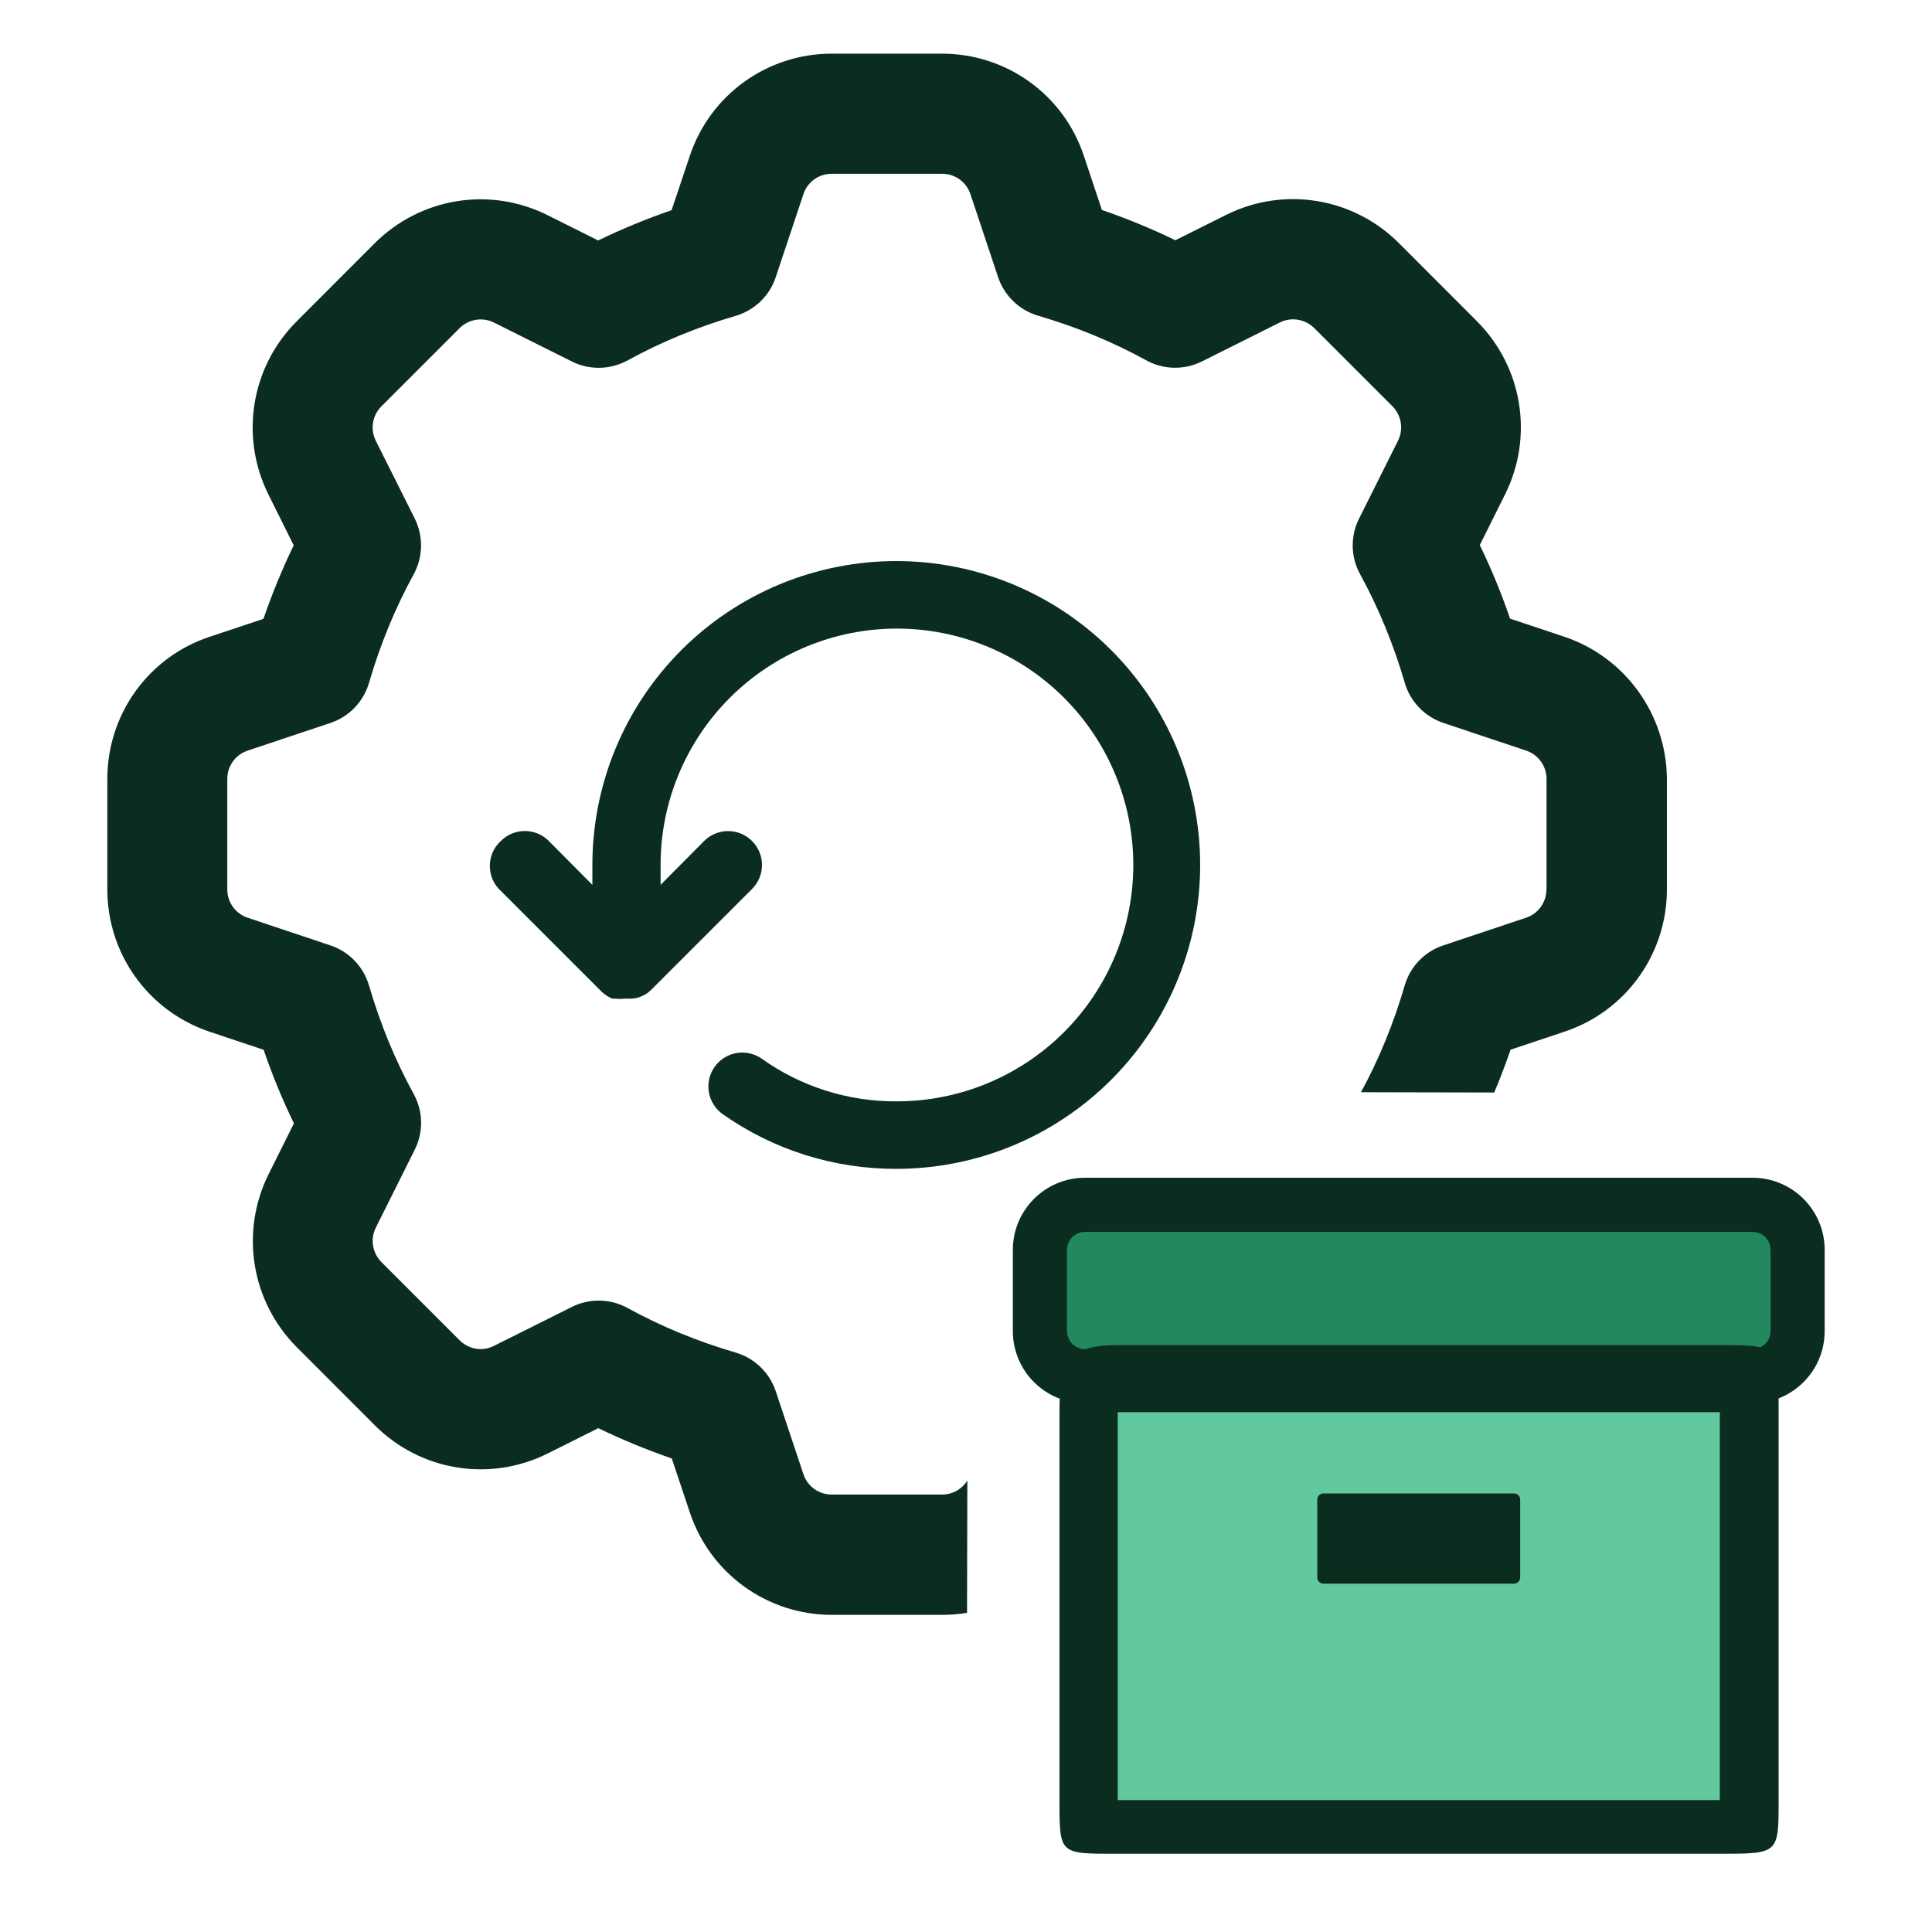 <svg width="72" height="72" viewBox="0 0 72 72" fill="none" xmlns="http://www.w3.org/2000/svg">
<g id="unbuild-order">
<g id="Group 1171275053">
<path id="Rectangle 34624447" d="M66.109 45.571H39.637V50.614H66.109V45.571Z" fill="#22885E"/>
<path id="Rectangle 34624448" d="M65 52H41V68H65V52Z" fill="#62C89E"/>
<path id="Rectangle 47 (Stroke)" fill-rule="evenodd" clip-rule="evenodd" d="M40.435 45.908C40.064 45.908 39.763 46.209 39.763 46.58V49.605C39.763 49.977 40.064 50.278 40.435 50.278H65.311C65.683 50.278 65.984 49.977 65.984 49.605V46.58C65.984 46.209 65.683 45.908 65.311 45.908H40.435ZM37.746 46.58C37.746 45.095 38.95 43.891 40.435 43.891H65.311C66.796 43.891 68 45.095 68 46.58V49.605C68 51.091 66.796 52.295 65.311 52.295H40.435C38.95 52.295 37.746 51.091 37.746 49.605V46.58Z" fill="#0B2D1F"/>
<path id="Rectangle 48" d="M56.422 55.656H49.321C49.193 55.656 49.09 55.76 49.09 55.887V58.787C49.09 58.914 49.193 59.018 49.321 59.018H56.422C56.55 59.018 56.653 58.914 56.653 58.787V55.887C56.653 55.76 56.55 55.656 56.422 55.656Z" fill="#0B2D1F"/>
<path id="Vector (Stroke)" fill-rule="evenodd" clip-rule="evenodd" d="M41.655 52.63V67.085H64.093V52.63H41.655ZM39.484 52.63C39.484 50.774 39.798 50.128 41.655 50.128L52.557 50.128H64.093C66.284 50.128 66.284 50.128 66.284 52.742L66.284 59.933L66.284 67.085C66.284 69.084 66.284 69.084 64.093 69.084H53.211H41.654C39.484 69.084 39.484 69.121 39.484 67.123V59.933V52.63Z" fill="#0B2D1F"/>
<path id="Vector" d="M18.666 31.341C18.724 31.282 18.788 31.229 18.857 31.183C18.926 31.137 18.998 31.098 19.075 31.065C19.152 31.034 19.231 31.009 19.312 30.993C19.394 30.977 19.476 30.969 19.559 30.969C19.642 30.969 19.724 30.977 19.806 30.993C19.887 31.009 19.966 31.034 20.043 31.065C20.12 31.098 20.193 31.137 20.262 31.183C20.33 31.229 20.394 31.282 20.453 31.341L22.076 32.977V32.234C22.076 32.049 22.081 31.864 22.09 31.679C22.099 31.494 22.112 31.309 22.131 31.124C22.149 30.94 22.171 30.756 22.198 30.573C22.226 30.389 22.258 30.207 22.293 30.025C22.33 29.843 22.37 29.663 22.415 29.483C22.46 29.303 22.509 29.124 22.564 28.947C22.617 28.77 22.675 28.593 22.738 28.419C22.8 28.244 22.867 28.072 22.938 27.9C23.009 27.729 23.084 27.56 23.163 27.392C23.242 27.225 23.326 27.059 23.413 26.896C23.5 26.732 23.592 26.571 23.687 26.412C23.782 26.253 23.881 26.097 23.985 25.942C24.087 25.788 24.194 25.637 24.305 25.488C24.415 25.339 24.529 25.193 24.647 25.05C24.764 24.907 24.885 24.766 25.01 24.629C25.134 24.492 25.262 24.357 25.393 24.226C25.524 24.095 25.658 23.967 25.795 23.843C25.933 23.719 26.073 23.597 26.216 23.48C26.36 23.362 26.506 23.248 26.655 23.138C26.803 23.027 26.955 22.921 27.109 22.818C27.263 22.715 27.42 22.616 27.579 22.52C27.738 22.425 27.899 22.334 28.062 22.247C28.226 22.159 28.391 22.076 28.559 21.997C28.727 21.917 28.896 21.842 29.067 21.771C29.238 21.7 29.411 21.634 29.586 21.571C29.76 21.509 29.936 21.451 30.114 21.397C30.291 21.343 30.47 21.294 30.649 21.249C30.829 21.204 31.01 21.163 31.192 21.127C31.373 21.091 31.556 21.059 31.739 21.032C31.922 21.005 32.106 20.982 32.291 20.964C32.476 20.945 32.66 20.932 32.845 20.923C33.03 20.914 33.216 20.909 33.401 20.909C33.586 20.909 33.772 20.914 33.957 20.923C34.142 20.932 34.327 20.945 34.511 20.964C34.696 20.982 34.88 21.005 35.063 21.032C35.246 21.059 35.429 21.091 35.611 21.127C35.792 21.163 35.973 21.204 36.153 21.249C36.333 21.294 36.511 21.343 36.689 21.397C36.866 21.451 37.042 21.509 37.216 21.571C37.391 21.634 37.564 21.7 37.735 21.771C37.906 21.842 38.075 21.917 38.243 21.997C38.411 22.076 38.576 22.159 38.74 22.247C38.903 22.334 39.064 22.425 39.224 22.52C39.382 22.616 39.539 22.715 39.693 22.818C39.847 22.921 39.998 23.027 40.147 23.138C40.296 23.248 40.442 23.362 40.586 23.48C40.729 23.597 40.869 23.719 41.007 23.843C41.144 23.967 41.278 24.095 41.409 24.226C41.54 24.357 41.668 24.492 41.792 24.629C41.917 24.766 42.038 24.907 42.155 25.05C42.273 25.193 42.387 25.339 42.497 25.488C42.608 25.637 42.715 25.788 42.818 25.942C42.921 26.097 43.02 26.253 43.115 26.412C43.21 26.571 43.302 26.732 43.389 26.896C43.476 27.059 43.559 27.225 43.639 27.392C43.718 27.56 43.793 27.729 43.864 27.9C43.935 28.072 44.002 28.244 44.064 28.419C44.127 28.593 44.185 28.77 44.239 28.947C44.292 29.124 44.342 29.303 44.387 29.483C44.432 29.663 44.472 29.843 44.509 30.025C44.545 30.207 44.576 30.389 44.603 30.573C44.631 30.756 44.653 30.94 44.672 31.124C44.69 31.309 44.703 31.494 44.713 31.679C44.722 31.864 44.726 32.049 44.726 32.234C44.726 32.42 44.722 32.605 44.713 32.79C44.703 32.975 44.69 33.16 44.672 33.344C44.653 33.529 44.631 33.713 44.603 33.896C44.576 34.079 44.545 34.262 44.509 34.444C44.472 34.626 44.432 34.806 44.387 34.986C44.342 35.166 44.292 35.344 44.239 35.522C44.185 35.699 44.127 35.875 44.064 36.05C44.002 36.224 43.935 36.397 43.864 36.568C43.793 36.74 43.718 36.909 43.639 37.077C43.559 37.244 43.476 37.41 43.389 37.573C43.302 37.737 43.21 37.898 43.115 38.057C43.02 38.216 42.921 38.372 42.818 38.526C42.715 38.68 42.608 38.832 42.497 38.981C42.387 39.13 42.273 39.276 42.155 39.419C42.038 39.562 41.917 39.703 41.792 39.84C41.668 39.977 41.54 40.112 41.409 40.242C41.278 40.374 41.144 40.501 41.007 40.626C40.869 40.75 40.729 40.871 40.586 40.989C40.442 41.107 40.296 41.22 40.147 41.331C39.998 41.441 39.847 41.548 39.693 41.651C39.539 41.754 39.382 41.853 39.224 41.948C39.064 42.044 38.903 42.135 38.74 42.222C38.576 42.31 38.411 42.393 38.243 42.472C38.075 42.551 37.906 42.627 37.735 42.697C37.564 42.769 37.391 42.835 37.216 42.898C37.042 42.96 36.866 43.018 36.689 43.072C36.511 43.126 36.333 43.175 36.153 43.22C35.973 43.265 35.792 43.306 35.611 43.342C35.429 43.378 35.246 43.41 35.063 43.437C34.88 43.464 34.696 43.487 34.511 43.505C34.327 43.523 34.142 43.537 33.957 43.546C33.772 43.555 33.586 43.56 33.401 43.56C32.826 43.561 32.254 43.519 31.685 43.432C31.116 43.346 30.558 43.216 30.009 43.043C29.46 42.87 28.928 42.656 28.412 42.401C27.897 42.146 27.404 41.852 26.933 41.521C26.865 41.473 26.803 41.419 26.746 41.359C26.689 41.299 26.638 41.234 26.594 41.163C26.549 41.093 26.513 41.019 26.483 40.942C26.453 40.864 26.431 40.784 26.417 40.703C26.403 40.621 26.397 40.539 26.4 40.456C26.402 40.373 26.412 40.291 26.43 40.21C26.449 40.129 26.475 40.051 26.509 39.975C26.542 39.899 26.583 39.827 26.631 39.759C26.679 39.692 26.733 39.629 26.793 39.572C26.853 39.515 26.919 39.465 26.989 39.42C27.059 39.376 27.133 39.339 27.211 39.309C27.288 39.279 27.368 39.257 27.45 39.243C27.531 39.229 27.614 39.224 27.697 39.226C27.779 39.228 27.861 39.238 27.942 39.257C28.023 39.275 28.102 39.301 28.177 39.335C28.253 39.369 28.325 39.41 28.393 39.457C28.758 39.717 29.141 39.947 29.542 40.147C29.943 40.346 30.357 40.513 30.784 40.648C31.211 40.782 31.646 40.883 32.09 40.949C32.533 41.015 32.978 41.047 33.426 41.043C33.57 41.043 33.714 41.039 33.858 41.032C34.003 41.025 34.146 41.015 34.29 41.001C34.433 40.986 34.576 40.969 34.719 40.948C34.861 40.926 35.003 40.902 35.145 40.873C35.286 40.846 35.426 40.814 35.566 40.779C35.706 40.744 35.845 40.706 35.983 40.664C36.121 40.622 36.258 40.577 36.394 40.528C36.529 40.48 36.664 40.428 36.797 40.372C36.931 40.317 37.062 40.259 37.192 40.197C37.323 40.136 37.451 40.071 37.578 40.003C37.706 39.935 37.831 39.864 37.955 39.789C38.078 39.716 38.2 39.639 38.32 39.559C38.44 39.478 38.558 39.395 38.674 39.309C38.789 39.224 38.903 39.135 39.014 39.043C39.126 38.952 39.235 38.858 39.342 38.761C39.449 38.664 39.553 38.565 39.655 38.463C39.757 38.361 39.856 38.257 39.953 38.15C40.05 38.043 40.144 37.934 40.235 37.822C40.327 37.711 40.416 37.597 40.501 37.482C40.587 37.366 40.67 37.248 40.75 37.128C40.831 37.008 40.907 36.886 40.981 36.763C41.056 36.639 41.127 36.514 41.195 36.387C41.263 36.259 41.328 36.131 41.389 36C41.45 35.87 41.509 35.739 41.564 35.605C41.619 35.472 41.671 35.337 41.72 35.202C41.769 35.066 41.813 34.929 41.855 34.791C41.897 34.653 41.936 34.515 41.971 34.375C42.006 34.235 42.037 34.094 42.066 33.953C42.093 33.811 42.118 33.669 42.139 33.527C42.16 33.384 42.178 33.241 42.192 33.098C42.207 32.954 42.217 32.811 42.224 32.667C42.231 32.523 42.235 32.378 42.235 32.234C42.235 32.09 42.231 31.946 42.224 31.802C42.217 31.658 42.207 31.515 42.192 31.371C42.178 31.227 42.16 31.084 42.139 30.942C42.118 30.799 42.093 30.657 42.066 30.516C42.037 30.375 42.006 30.234 41.971 30.094C41.936 29.954 41.897 29.816 41.855 29.677C41.813 29.54 41.769 29.403 41.72 29.267C41.671 29.131 41.62 28.997 41.564 28.864C41.509 28.73 41.45 28.599 41.389 28.468C41.328 28.338 41.263 28.209 41.195 28.082C41.127 27.955 41.056 27.829 40.981 27.706C40.907 27.582 40.831 27.461 40.75 27.341C40.67 27.221 40.587 27.103 40.501 26.987C40.416 26.871 40.327 26.758 40.235 26.646C40.144 26.535 40.05 26.426 39.953 26.319C39.856 26.212 39.757 26.108 39.655 26.006C39.553 25.904 39.449 25.805 39.342 25.708C39.235 25.611 39.126 25.517 39.014 25.425C38.903 25.334 38.789 25.245 38.674 25.159C38.558 25.074 38.44 24.99 38.32 24.91C38.2 24.83 38.078 24.753 37.955 24.679C37.831 24.605 37.706 24.534 37.578 24.466C37.451 24.398 37.323 24.333 37.192 24.272C37.062 24.21 36.931 24.152 36.797 24.096C36.664 24.041 36.529 23.989 36.394 23.941C36.258 23.892 36.121 23.847 35.983 23.805C35.845 23.763 35.706 23.725 35.566 23.69C35.426 23.655 35.286 23.623 35.145 23.595C35.003 23.567 34.861 23.543 34.719 23.521C34.576 23.5 34.433 23.482 34.29 23.468C34.146 23.454 34.003 23.444 33.858 23.436C33.714 23.43 33.57 23.426 33.426 23.426C33.282 23.426 33.138 23.43 32.994 23.436C32.85 23.444 32.706 23.454 32.563 23.468C32.419 23.482 32.276 23.5 32.134 23.521C31.991 23.543 31.849 23.567 31.708 23.595C31.567 23.623 31.426 23.655 31.286 23.69C31.146 23.725 31.007 23.763 30.869 23.805C30.731 23.847 30.595 23.892 30.459 23.941C30.323 23.989 30.188 24.041 30.055 24.096C29.922 24.152 29.79 24.21 29.66 24.272C29.53 24.333 29.401 24.398 29.274 24.466C29.147 24.534 29.021 24.605 28.898 24.679C28.774 24.753 28.652 24.83 28.533 24.91C28.413 24.99 28.295 25.074 28.179 25.159C28.063 25.245 27.95 25.334 27.838 25.425C27.727 25.517 27.618 25.611 27.511 25.708C27.404 25.805 27.3 25.904 27.198 26.006C27.096 26.108 26.997 26.212 26.9 26.319C26.803 26.426 26.709 26.535 26.617 26.646C26.526 26.758 26.437 26.871 26.351 26.987C26.265 27.103 26.182 27.221 26.102 27.341C26.022 27.461 25.945 27.582 25.871 27.706C25.797 27.829 25.726 27.955 25.658 28.082C25.59 28.209 25.525 28.338 25.463 28.468C25.402 28.599 25.343 28.73 25.288 28.864C25.233 28.997 25.181 29.131 25.133 29.267C25.084 29.403 25.039 29.54 24.997 29.677C24.955 29.816 24.917 29.954 24.882 30.094C24.847 30.234 24.815 30.375 24.787 30.516C24.759 30.657 24.734 30.799 24.713 30.942C24.692 31.084 24.674 31.227 24.66 31.371C24.646 31.515 24.636 31.658 24.628 31.802C24.622 31.946 24.618 32.09 24.618 32.234V32.977L26.241 31.341C26.3 31.282 26.363 31.23 26.433 31.184C26.502 31.138 26.574 31.099 26.651 31.067C26.728 31.036 26.806 31.012 26.888 30.996C26.969 30.98 27.051 30.971 27.134 30.972C27.217 30.972 27.299 30.98 27.381 30.996C27.462 31.012 27.541 31.036 27.617 31.068C27.694 31.1 27.767 31.138 27.836 31.185C27.905 31.231 27.968 31.283 28.027 31.342C28.086 31.4 28.138 31.464 28.184 31.533C28.23 31.602 28.269 31.675 28.301 31.751C28.333 31.828 28.357 31.907 28.373 31.988C28.389 32.069 28.397 32.151 28.397 32.234C28.397 32.318 28.389 32.4 28.373 32.481C28.357 32.562 28.333 32.641 28.301 32.718C28.27 32.795 28.231 32.868 28.185 32.937C28.139 33.005 28.086 33.069 28.028 33.128L24.253 36.903C24.144 37.009 24.018 37.089 23.875 37.142C23.75 37.193 23.62 37.218 23.485 37.218H23.246C23.146 37.23 23.045 37.23 22.944 37.218H22.819C22.68 37.157 22.555 37.077 22.441 36.978L18.666 33.203C18.601 33.144 18.543 33.079 18.491 33.008C18.44 32.937 18.397 32.861 18.361 32.781C18.326 32.701 18.299 32.618 18.281 32.532C18.263 32.446 18.254 32.36 18.254 32.272C18.254 32.184 18.263 32.098 18.281 32.012C18.299 31.926 18.326 31.843 18.361 31.763C18.397 31.683 18.44 31.607 18.491 31.536C18.543 31.465 18.601 31.4 18.666 31.341Z" fill="#0B2D1F"/>
<path id="Subtract" fill-rule="evenodd" clip-rule="evenodd" d="M58.286 23.726L56.275 23.054C55.954 22.109 55.574 21.194 55.148 20.314L56.089 18.424C57.163 16.271 56.744 13.682 55.044 11.974L52.132 9.058C50.43 7.359 47.844 6.933 45.689 8.011L43.803 8.953C42.924 8.527 42.01 8.15 41.065 7.824L40.395 5.817C39.644 3.535 37.516 2 35.107 2H30.994C28.589 2 26.459 3.535 25.703 5.82L25.029 7.833C24.088 8.155 23.174 8.535 22.291 8.961L20.404 8.018C18.25 6.941 15.667 7.364 13.962 9.067L11.05 11.982C9.35 13.685 8.932 16.276 10.005 18.432L10.945 20.321C10.52 21.201 10.144 22.116 9.818 23.062L7.808 23.733C5.535 24.486 4 26.615 4 29.027V33.15C4 35.559 5.535 37.688 7.815 38.451L9.826 39.123C10.147 40.068 10.527 40.985 10.953 41.865L10.012 43.753C8.939 45.906 9.358 48.497 11.057 50.203L13.97 53.119C15.671 54.821 18.258 55.244 20.412 54.166L22.298 53.224C23.177 53.65 24.092 54.027 25.036 54.353L25.707 56.362C26.466 58.645 28.592 60.181 31.001 60.181H35.12C35.431 60.181 35.739 60.156 36.039 60.105L36.05 55.173C35.852 55.495 35.499 55.698 35.107 55.698H30.994C30.513 55.698 30.091 55.392 29.941 54.938L28.91 51.847C28.677 51.153 28.119 50.613 27.419 50.407C25.989 49.989 24.633 49.43 23.386 48.744C23.053 48.562 22.682 48.469 22.311 48.469C21.97 48.469 21.629 48.547 21.311 48.706L18.409 50.156C17.983 50.377 17.468 50.288 17.127 49.947L14.215 47.035C13.877 46.692 13.792 46.177 14.006 45.75L15.457 42.845C15.786 42.186 15.771 41.41 15.415 40.766C14.73 39.518 14.171 38.16 13.753 36.73C13.548 36.024 13.009 35.465 12.317 35.233L9.229 34.201C8.776 34.05 8.47 33.627 8.47 33.145V29.027C8.47 28.547 8.776 28.124 9.229 27.973L12.317 26.941C13.014 26.707 13.548 26.15 13.753 25.444C14.171 24.012 14.73 22.656 15.415 21.406C15.768 20.762 15.783 19.988 15.457 19.327L14.005 16.427C13.792 15.997 13.874 15.48 14.215 15.142L17.127 12.23C17.463 11.894 17.979 11.807 18.409 12.021L21.311 13.471C21.97 13.801 22.744 13.782 23.386 13.433C24.633 12.747 25.989 12.188 27.419 11.77C28.119 11.564 28.682 11.024 28.91 10.33L29.941 7.235C30.091 6.782 30.513 6.476 30.994 6.476H35.112C35.592 6.476 36.013 6.782 36.165 7.235L37.195 10.326C37.427 11.021 37.986 11.559 38.686 11.765C40.116 12.183 41.471 12.742 42.719 13.429C43.362 13.782 44.136 13.797 44.795 13.468L47.697 12.017C48.122 11.805 48.638 11.889 48.978 12.227L51.891 15.139C52.228 15.48 52.313 15.997 52.1 16.423L50.648 19.327C50.318 19.988 50.334 20.762 50.691 21.406C51.375 22.656 51.933 24.012 52.351 25.444C52.557 26.15 53.095 26.707 53.789 26.941L56.875 27.973C57.328 28.124 57.635 28.547 57.635 29.027V33.145H57.631C57.631 33.627 57.325 34.05 56.872 34.201L53.785 35.233C53.087 35.465 52.553 36.024 52.348 36.73C51.937 38.137 51.391 39.473 50.72 40.704L55.685 40.715C55.905 40.194 56.108 39.661 56.295 39.118L58.306 38.447C60.586 37.688 62.121 35.559 62.121 33.145V29.027C62.101 26.619 60.568 24.486 58.286 23.726Z" fill="#0B2D1F"/>
</g>
</g>
</svg>
